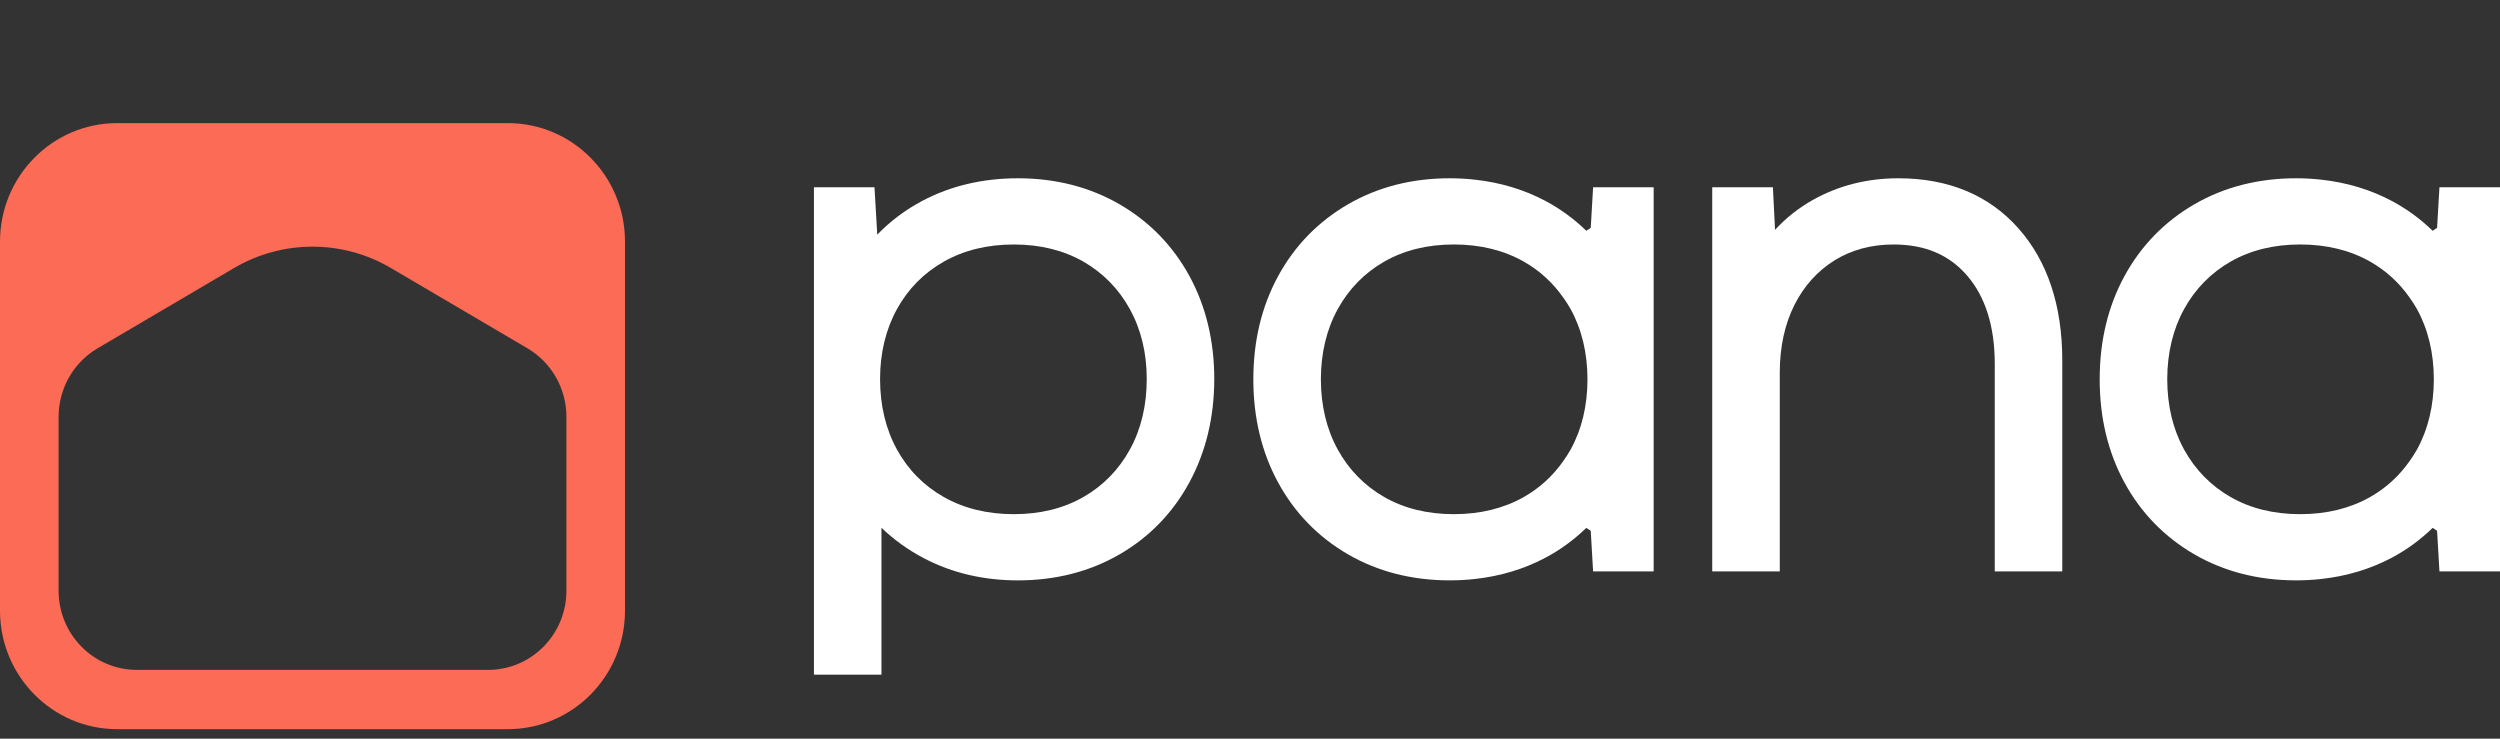 <svg width="132" height="39" viewBox="0 0 132 39" fill="none" xmlns="http://www.w3.org/2000/svg">
<rect x="0" y="0" width="132" height="39" fill="#333333" stroke="none"/>
<path fill-rule="evenodd" clip-rule="evenodd" d="M60.548 20.01C60.548 21.409 60.248 22.663 59.656 23.738C59.069 24.803 58.244 25.647 57.203 26.243C56.156 26.844 54.919 27.148 53.526 27.148C52.132 27.148 50.889 26.843 49.829 26.241C48.777 25.645 47.947 24.803 47.361 23.738C46.769 22.663 46.468 21.409 46.468 20.01C46.468 18.637 46.769 17.395 47.36 16.32C47.947 15.255 48.777 14.412 49.829 13.816C50.889 13.214 52.134 12.909 53.526 12.909C54.918 12.909 56.155 13.213 57.203 13.814C58.243 14.412 59.069 15.255 59.656 16.32C60.248 17.395 60.548 18.637 60.548 20.01ZM59.111 10.786C57.538 9.875 55.733 9.413 53.745 9.413C51.888 9.413 50.188 9.815 48.693 10.608C47.796 11.085 47.002 11.681 46.319 12.39L46.173 9.886H42.976V35.623H46.541V27.868C47.206 28.506 47.963 29.047 48.806 29.487C50.275 30.255 51.937 30.644 53.745 30.644C55.733 30.644 57.538 30.182 59.111 29.271C60.69 28.358 61.933 27.074 62.807 25.455C63.674 23.849 64.113 22.018 64.113 20.01C64.113 18.002 63.674 16.176 62.806 14.582C61.932 12.978 60.69 11.7 59.111 10.786Z" fill="white"/>
<path fill-rule="evenodd" clip-rule="evenodd" d="M82.929 23.737C82.809 23.955 82.672 24.157 82.532 24.357C81.987 25.13 81.297 25.766 80.46 26.241C79.4 26.843 78.156 27.148 76.763 27.148C75.371 27.148 74.134 26.844 73.087 26.243C72.045 25.645 71.22 24.802 70.634 23.737C70.044 22.667 69.746 21.419 69.742 20.028C69.745 18.638 70.044 17.389 70.634 16.319C71.22 15.254 72.045 14.411 73.087 13.814C74.134 13.213 75.371 12.908 76.763 12.908C78.156 12.908 79.4 13.213 80.46 13.815C81.297 14.29 81.987 14.927 82.532 15.7C82.672 15.899 82.809 16.102 82.929 16.319C83.518 17.389 83.817 18.638 83.819 20.028C83.817 21.419 83.518 22.667 82.929 23.737ZM84.116 9.886L83.991 12.032L83.756 12.185C83.122 11.568 82.403 11.037 81.597 10.608C80.467 10.008 79.22 9.635 77.876 9.487C77.441 9.438 76.998 9.413 76.545 9.413C74.556 9.413 72.751 9.874 71.178 10.785C69.6 11.699 68.357 12.977 67.484 14.581C66.616 16.176 66.177 18.002 66.177 20.01C66.177 20.016 66.177 20.022 66.177 20.028C66.177 20.035 66.177 20.04 66.177 20.046C66.177 22.054 66.616 23.88 67.484 25.475C68.357 27.08 69.6 28.357 71.178 29.271C72.751 30.182 74.556 30.643 76.545 30.643C76.998 30.643 77.441 30.619 77.876 30.57C79.22 30.423 80.467 30.048 81.597 29.449C82.403 29.02 83.122 28.489 83.756 27.872L83.991 28.024L84.116 30.171H87.313V9.886H84.116Z" fill="white"/>
<path fill-rule="evenodd" clip-rule="evenodd" d="M127.616 23.737C127.496 23.955 127.358 24.157 127.219 24.357C126.674 25.13 125.984 25.766 125.147 26.241C124.087 26.843 122.843 27.148 121.45 27.148C120.058 27.148 118.822 26.844 117.774 26.243C116.732 25.645 115.907 24.802 115.321 23.737C114.731 22.667 114.433 21.419 114.43 20.028C114.433 18.638 114.731 17.389 115.321 16.319C115.907 15.254 116.732 14.411 117.774 13.814C118.822 13.213 120.058 12.908 121.45 12.908C122.843 12.908 124.087 13.213 125.147 13.815C125.984 14.29 126.674 14.927 127.219 15.7C127.358 15.899 127.496 16.102 127.616 16.319C128.205 17.389 128.504 18.638 128.507 20.028C128.504 21.419 128.205 22.667 127.616 23.737ZM128.803 9.886L128.678 12.032L128.443 12.185C127.809 11.568 127.091 11.037 126.284 10.608C125.154 10.008 123.906 9.635 122.564 9.487C122.128 9.438 121.685 9.413 121.232 9.413C119.244 9.413 117.438 9.874 115.865 10.785C114.287 11.699 113.044 12.977 112.17 14.581C111.303 16.176 110.864 18.002 110.864 20.01C110.864 20.016 110.864 20.022 110.864 20.028C110.864 20.035 110.864 20.04 110.864 20.046C110.864 22.054 111.303 23.88 112.17 25.475C113.044 27.08 114.287 28.357 115.865 29.271C117.438 30.182 119.244 30.643 121.232 30.643C121.685 30.643 122.128 30.619 122.564 30.57C123.906 30.423 125.154 30.048 126.284 29.449C127.091 29.02 127.809 28.489 128.443 27.872L128.678 28.024L128.803 30.171H132V9.886H128.803Z" fill="white"/>
<path fill-rule="evenodd" clip-rule="evenodd" d="M100.229 9.413C98.582 9.413 97.061 9.8 95.707 10.563C94.963 10.982 94.299 11.508 93.722 12.135L93.609 9.886H90.406V30.17H93.972V19.683C93.972 18.323 94.234 17.117 94.749 16.096C95.254 15.095 95.967 14.304 96.865 13.747C97.763 13.191 98.809 12.909 99.975 12.909C101.636 12.909 102.908 13.446 103.863 14.55C104.831 15.672 105.323 17.239 105.323 19.209V30.17H108.888V19.027C108.888 16.137 108.11 13.794 106.577 12.062C105.021 10.305 102.884 9.413 100.229 9.413Z" fill="white"/>
<path fill-rule="evenodd" clip-rule="evenodd" d="M29.906 31.19C29.906 33.498 28.056 35.37 25.774 35.37H7.226C4.943 35.37 3.094 33.498 3.094 31.19V22.006C3.094 20.517 3.877 19.141 5.149 18.392L12.353 14.155C14.917 12.647 18.083 12.647 20.646 14.155L27.851 18.392C29.123 19.141 29.906 20.517 29.906 22.006V31.19ZM26.812 6.5H6.188C2.77 6.5 0 9.303 0 12.759V32.24C0 35.697 2.77 38.5 6.188 38.5H26.812C30.23 38.5 33 35.697 33 32.24V12.759C33 9.303 30.23 6.5 26.812 6.5Z" fill="#FB6B56"/>
</svg>

